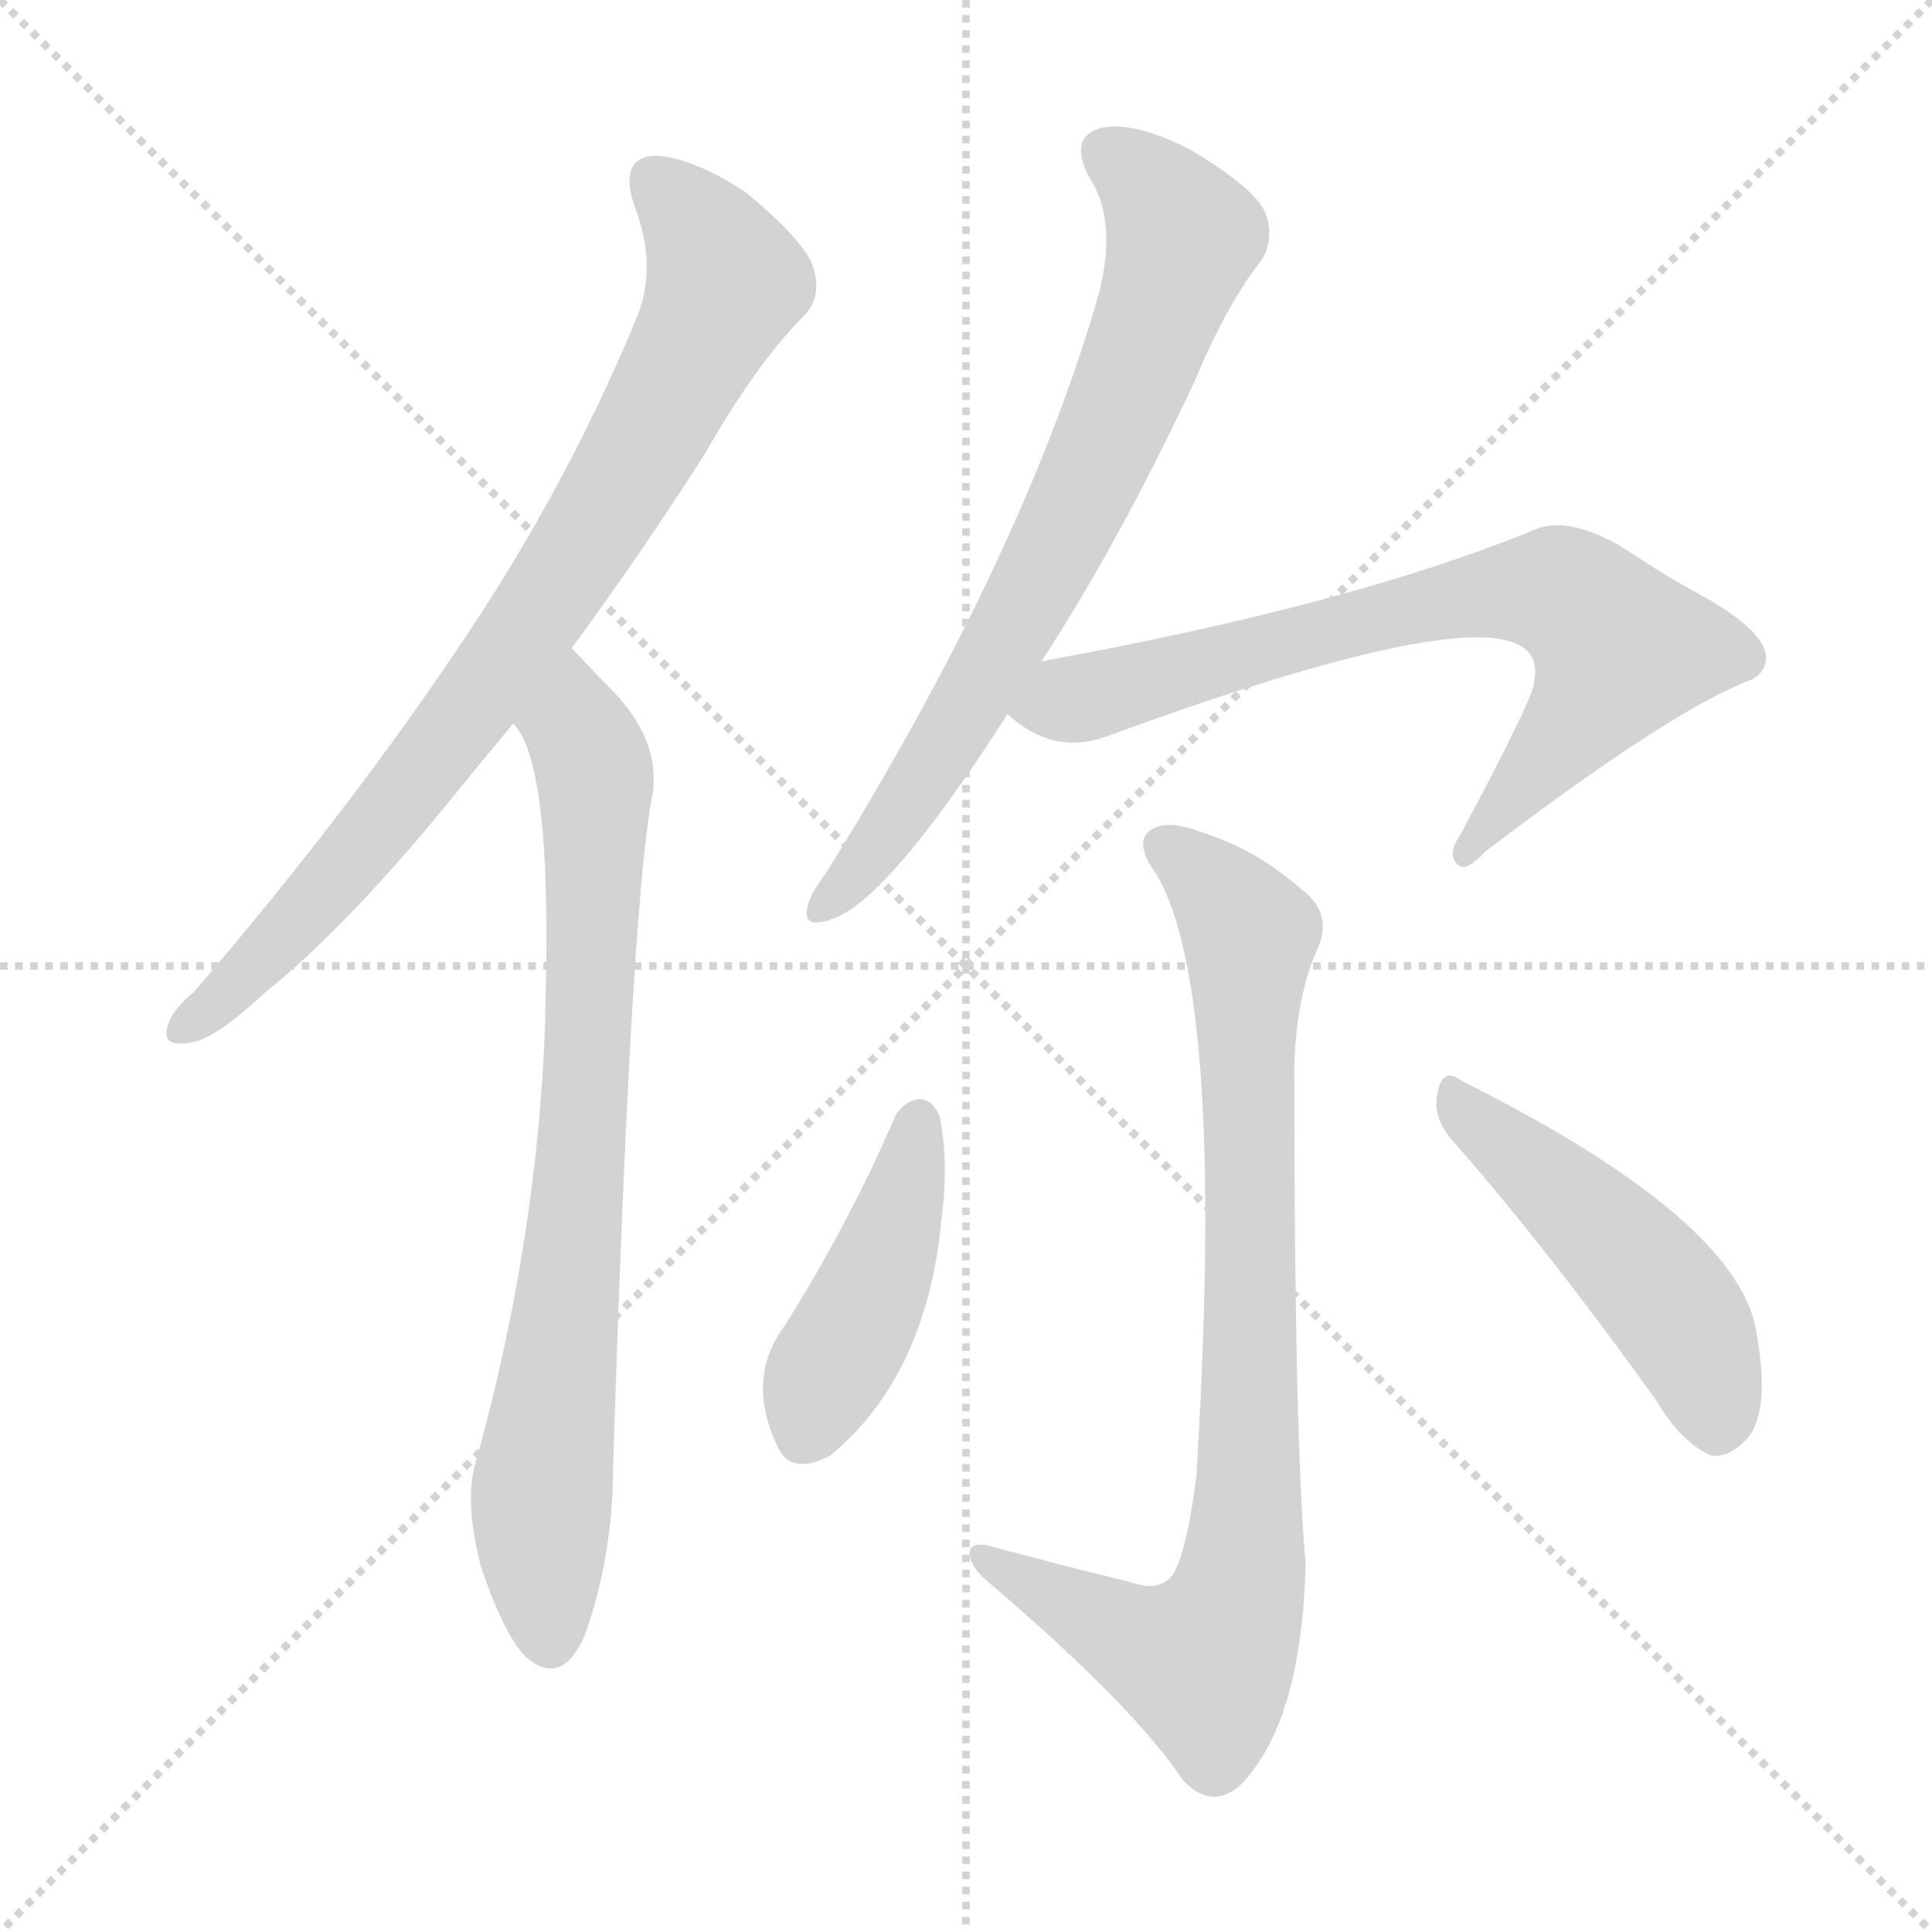 <svg version="1.1" viewBox="0 0 1024 1024" xmlns="http://www.w3.org/2000/svg">
  <g stroke="lightgray" stroke-dasharray="1,1" stroke-width="1" transform="scale(4, 4)">
    <line x1="0" y1="0" x2="256" y2="256"></line>
    <line x1="256" y1="0" x2="0" y2="256"></line>
    <line x1="128" y1="0" x2="128" y2="256"></line>
    <line x1="0" y1="128" x2="256" y2="128"></line>
  </g>
<g transform="scale(1, -1) translate(0, -900)">
   <style type="text/css">
    @keyframes keyframes0 {
      from {
       stroke: blue;
       stroke-dashoffset: 809;
       stroke-width: 128;
       }
       72% {
       animation-timing-function: step-end;
       stroke: blue;
       stroke-dashoffset: 0;
       stroke-width: 128;
       }
       to {
       stroke: black;
       stroke-width: 1024;
       }
       }
       #make-me-a-hanzi-animation-0 {
         animation: keyframes0 0.908s both;
         animation-delay: 0s;
         animation-timing-function: linear;
       }
    @keyframes keyframes1 {
      from {
       stroke: blue;
       stroke-dashoffset: 777;
       stroke-width: 128;
       }
       72% {
       animation-timing-function: step-end;
       stroke: blue;
       stroke-dashoffset: 0;
       stroke-width: 128;
       }
       to {
       stroke: black;
       stroke-width: 1024;
       }
       }
       #make-me-a-hanzi-animation-1 {
         animation: keyframes1 0.882s both;
         animation-delay: 0.908s;
         animation-timing-function: linear;
       }
    @keyframes keyframes2 {
      from {
       stroke: blue;
       stroke-dashoffset: 720;
       stroke-width: 128;
       }
       70% {
       animation-timing-function: step-end;
       stroke: blue;
       stroke-dashoffset: 0;
       stroke-width: 128;
       }
       to {
       stroke: black;
       stroke-width: 1024;
       }
       }
       #make-me-a-hanzi-animation-2 {
         animation: keyframes2 0.836s both;
         animation-delay: 1.791s;
         animation-timing-function: linear;
       }
    @keyframes keyframes3 {
      from {
       stroke: blue;
       stroke-dashoffset: 725;
       stroke-width: 128;
       }
       70% {
       animation-timing-function: step-end;
       stroke: blue;
       stroke-dashoffset: 0;
       stroke-width: 128;
       }
       to {
       stroke: black;
       stroke-width: 1024;
       }
       }
       #make-me-a-hanzi-animation-3 {
         animation: keyframes3 0.84s both;
         animation-delay: 2.627s;
         animation-timing-function: linear;
       }
    @keyframes keyframes4 {
      from {
       stroke: blue;
       stroke-dashoffset: 841;
       stroke-width: 128;
       }
       73% {
       animation-timing-function: step-end;
       stroke: blue;
       stroke-dashoffset: 0;
       stroke-width: 128;
       }
       to {
       stroke: black;
       stroke-width: 1024;
       }
       }
       #make-me-a-hanzi-animation-4 {
         animation: keyframes4 0.934s both;
         animation-delay: 3.467s;
         animation-timing-function: linear;
       }
    @keyframes keyframes5 {
      from {
       stroke: blue;
       stroke-dashoffset: 432;
       stroke-width: 128;
       }
       58% {
       animation-timing-function: step-end;
       stroke: blue;
       stroke-dashoffset: 0;
       stroke-width: 128;
       }
       to {
       stroke: black;
       stroke-width: 1024;
       }
       }
       #make-me-a-hanzi-animation-5 {
         animation: keyframes5 0.602s both;
         animation-delay: 4.401s;
         animation-timing-function: linear;
       }
    @keyframes keyframes6 {
      from {
       stroke: blue;
       stroke-dashoffset: 481;
       stroke-width: 128;
       }
       61% {
       animation-timing-function: step-end;
       stroke: blue;
       stroke-dashoffset: 0;
       stroke-width: 128;
       }
       to {
       stroke: black;
       stroke-width: 1024;
       }
       }
       #make-me-a-hanzi-animation-6 {
         animation: keyframes6 0.641s both;
         animation-delay: 5.003s;
         animation-timing-function: linear;
       }
</style>
<path d="M 303.0 556.5 Q 337.0 602.5 373.0 658.5 Q 401.0 707.5 426.0 732.5 Q 436.0 742.5 431.0 758.5 Q 427.0 771.5 396.0 797.5 Q 368.0 816.5 347.0 817.5 Q 328.0 816.5 336.0 791.5 Q 349.0 758.5 337.0 730.5 Q 298.0 636.5 238.0 549.5 Q 181.0 465.5 103.0 374.5 Q 91.0 364.5 89.0 356.5 Q 85.0 344.5 101.0 347.5 Q 113.0 348.5 140.0 373.5 Q 186.0 410.5 244.0 482.5 Q 257.0 498.5 272.0 516.5 L 303.0 556.5 Z" fill="lightgray"></path> 
<path d="M 272.0 516.5 Q 293.0 495.5 289.0 364.5 Q 289.0 363.5 289.0 359.5 Q 285.0 242.5 252.0 124.5 Q 246.0 103.5 255.0 69.5 Q 267.0 33.5 279.0 21.5 Q 298.0 5.5 310.0 33.5 Q 325.0 75.5 325.0 123.5 Q 334.0 409.5 345.0 474.5 Q 352.0 504.5 326.0 532.5 Q 320.0 538.5 303.0 556.5 C 282.0 578.5 258.0 542.5 272.0 516.5 Z" fill="lightgray"></path> 
<path d="M 552.0 549.5 Q 592.0 610.5 633.0 697.5 Q 651.0 740.5 669.0 762.5 Q 676.0 775.5 670.0 788.5 Q 664.0 800.5 633.0 819.5 Q 603.0 835.5 585.0 832.5 Q 566.0 828.5 577.0 806.5 Q 592.0 784.5 583.0 746.5 Q 544.0 608.5 438.0 437.5 Q 429.0 425.5 428.0 419.5 Q 425.0 407.5 440.0 412.5 Q 470.0 421.5 534.0 521.5 L 552.0 549.5 Z" fill="lightgray"></path> 
<path d="M 534.0 521.5 Q 558.0 499.5 586.0 509.5 Q 826.0 597.5 813.0 538.5 Q 814.0 532.5 774.0 457.5 Q 767.0 447.5 772.0 442.5 Q 776.0 436.5 787.0 448.5 Q 883.0 521.5 925.0 538.5 Q 935.0 541.5 936.0 550.5 Q 937.0 563.5 907.0 581.5 Q 883.0 594.5 859.0 610.5 Q 831.0 626.5 814.0 619.5 Q 717.0 579.5 552.0 549.5 C 523.0 544.5 510.0 539.5 534.0 521.5 Z" fill="lightgray"></path> 
<path d="M 599.0 61.5 Q 562.0 70.5 525.0 80.5 Q 513.0 83.5 514.0 75.5 Q 515.0 68.5 525.0 60.5 Q 600.0 -3.5 627.0 -43.5 Q 642.0 -59.5 657.0 -46.5 Q 690.0 -13.5 692.0 71.5 Q 686.0 138.5 686.0 334.5 Q 687.0 371.5 698.0 396.5 Q 707.0 415.5 690.0 428.5 Q 665.0 450.5 635.0 459.5 Q 616.0 466.5 608.0 458.5 Q 602.0 451.5 613.0 436.5 Q 650.0 373.5 634.0 116.5 Q 628.0 71.5 620.0 63.5 Q 613.0 56.5 599.0 61.5 Z" fill="lightgray"></path> 
<path d="M 475.0 309.5 Q 450.0 251.5 416.0 197.5 Q 395.0 169.5 412.0 133.5 Q 419.0 117.5 440.0 128.5 Q 491.0 170.5 499.0 253.5 Q 503.0 284.5 498.0 308.5 Q 494.0 317.5 487.0 317.5 Q 480.0 316.5 475.0 309.5 Z" fill="lightgray"></path> 
<path d="M 769.0 296.5 Q 820.0 238.5 878.0 157.5 Q 891.0 135.5 907.0 128.5 Q 916.0 127.5 924.0 135.5 Q 939.0 148.5 931.0 193.5 Q 922.0 253.5 774.0 327.5 Q 765.0 334.5 762.0 321.5 Q 759.0 308.5 769.0 296.5 Z" fill="lightgray"></path> 
      <clipPath id="make-me-a-hanzi-clip-0">
      <path d="M 303.0 556.5 Q 337.0 602.5 373.0 658.5 Q 401.0 707.5 426.0 732.5 Q 436.0 742.5 431.0 758.5 Q 427.0 771.5 396.0 797.5 Q 368.0 816.5 347.0 817.5 Q 328.0 816.5 336.0 791.5 Q 349.0 758.5 337.0 730.5 Q 298.0 636.5 238.0 549.5 Q 181.0 465.5 103.0 374.5 Q 91.0 364.5 89.0 356.5 Q 85.0 344.5 101.0 347.5 Q 113.0 348.5 140.0 373.5 Q 186.0 410.5 244.0 482.5 Q 257.0 498.5 272.0 516.5 L 303.0 556.5 Z" fill="lightgray"></path>
      </clipPath>
      <path clip-path="url(#make-me-a-hanzi-clip-0)" d="M 348.0 801.5 L 373.0 775.5 L 384.0 748.5 L 334.0 652.5 L 280.0 566.5 L 212.0 474.5 L 124.0 375.5 L 99.0 356.5 " fill="none" id="make-me-a-hanzi-animation-0" stroke-dasharray="681 1362" stroke-linecap="round"></path>

      <clipPath id="make-me-a-hanzi-clip-1">
      <path d="M 272.0 516.5 Q 293.0 495.5 289.0 364.5 Q 289.0 363.5 289.0 359.5 Q 285.0 242.5 252.0 124.5 Q 246.0 103.5 255.0 69.5 Q 267.0 33.5 279.0 21.5 Q 298.0 5.5 310.0 33.5 Q 325.0 75.5 325.0 123.5 Q 334.0 409.5 345.0 474.5 Q 352.0 504.5 326.0 532.5 Q 320.0 538.5 303.0 556.5 C 282.0 578.5 258.0 542.5 272.0 516.5 Z" fill="lightgray"></path>
      </clipPath>
      <path clip-path="url(#make-me-a-hanzi-clip-1)" d="M 304.0 547.5 L 305.0 514.5 L 316.0 484.5 L 315.0 430.5 L 304.0 232.5 L 287.0 112.5 L 291.0 30.5 " fill="none" id="make-me-a-hanzi-animation-1" stroke-dasharray="649 1298" stroke-linecap="round"></path>

      <clipPath id="make-me-a-hanzi-clip-2">
      <path d="M 552.0 549.5 Q 592.0 610.5 633.0 697.5 Q 651.0 740.5 669.0 762.5 Q 676.0 775.5 670.0 788.5 Q 664.0 800.5 633.0 819.5 Q 603.0 835.5 585.0 832.5 Q 566.0 828.5 577.0 806.5 Q 592.0 784.5 583.0 746.5 Q 544.0 608.5 438.0 437.5 Q 429.0 425.5 428.0 419.5 Q 425.0 407.5 440.0 412.5 Q 470.0 421.5 534.0 521.5 L 552.0 549.5 Z" fill="lightgray"></path>
      </clipPath>
      <path clip-path="url(#make-me-a-hanzi-clip-2)" d="M 587.0 817.5 L 605.0 806.5 L 626.0 772.5 L 615.0 735.5 L 570.0 629.5 L 512.0 520.5 L 459.0 442.5 L 437.0 420.5 " fill="none" id="make-me-a-hanzi-animation-2" stroke-dasharray="592 1184" stroke-linecap="round"></path>

      <clipPath id="make-me-a-hanzi-clip-3">
      <path d="M 534.0 521.5 Q 558.0 499.5 586.0 509.5 Q 826.0 597.5 813.0 538.5 Q 814.0 532.5 774.0 457.5 Q 767.0 447.5 772.0 442.5 Q 776.0 436.5 787.0 448.5 Q 883.0 521.5 925.0 538.5 Q 935.0 541.5 936.0 550.5 Q 937.0 563.5 907.0 581.5 Q 883.0 594.5 859.0 610.5 Q 831.0 626.5 814.0 619.5 Q 717.0 579.5 552.0 549.5 C 523.0 544.5 510.0 539.5 534.0 521.5 Z" fill="lightgray"></path>
      </clipPath>
      <path clip-path="url(#make-me-a-hanzi-clip-3)" d="M 544.0 521.5 L 735.0 574.5 L 827.0 586.5 L 844.0 574.5 L 858.0 552.5 L 829.0 508.5 L 777.0 449.5 " fill="none" id="make-me-a-hanzi-animation-3" stroke-dasharray="597 1194" stroke-linecap="round"></path>

      <clipPath id="make-me-a-hanzi-clip-4">
      <path d="M 599.0 61.5 Q 562.0 70.5 525.0 80.5 Q 513.0 83.5 514.0 75.5 Q 515.0 68.5 525.0 60.5 Q 600.0 -3.5 627.0 -43.5 Q 642.0 -59.5 657.0 -46.5 Q 690.0 -13.5 692.0 71.5 Q 686.0 138.5 686.0 334.5 Q 687.0 371.5 698.0 396.5 Q 707.0 415.5 690.0 428.5 Q 665.0 450.5 635.0 459.5 Q 616.0 466.5 608.0 458.5 Q 602.0 451.5 613.0 436.5 Q 650.0 373.5 634.0 116.5 Q 628.0 71.5 620.0 63.5 Q 613.0 56.5 599.0 61.5 Z" fill="lightgray"></path>
      </clipPath>
      <path clip-path="url(#make-me-a-hanzi-clip-4)" d="M 617.0 452.5 L 646.0 427.5 L 663.0 401.5 L 658.0 62.5 L 647.0 30.5 L 635.0 19.5 L 589.0 36.5 L 521.0 74.5 " fill="none" id="make-me-a-hanzi-animation-4" stroke-dasharray="713 1426" stroke-linecap="round"></path>

      <clipPath id="make-me-a-hanzi-clip-5">
      <path d="M 475.0 309.5 Q 450.0 251.5 416.0 197.5 Q 395.0 169.5 412.0 133.5 Q 419.0 117.5 440.0 128.5 Q 491.0 170.5 499.0 253.5 Q 503.0 284.5 498.0 308.5 Q 494.0 317.5 487.0 317.5 Q 480.0 316.5 475.0 309.5 Z" fill="lightgray"></path>
      </clipPath>
      <path clip-path="url(#make-me-a-hanzi-clip-5)" d="M 486.0 305.5 L 468.0 232.5 L 428.0 140.5 " fill="none" id="make-me-a-hanzi-animation-5" stroke-dasharray="304 608" stroke-linecap="round"></path>

      <clipPath id="make-me-a-hanzi-clip-6">
      <path d="M 769.0 296.5 Q 820.0 238.5 878.0 157.5 Q 891.0 135.5 907.0 128.5 Q 916.0 127.5 924.0 135.5 Q 939.0 148.5 931.0 193.5 Q 922.0 253.5 774.0 327.5 Q 765.0 334.5 762.0 321.5 Q 759.0 308.5 769.0 296.5 Z" fill="lightgray"></path>
      </clipPath>
      <path clip-path="url(#make-me-a-hanzi-clip-6)" d="M 773.0 315.5 L 843.0 254.5 L 887.0 205.5 L 902.0 179.5 L 909.0 143.5 " fill="none" id="make-me-a-hanzi-animation-6" stroke-dasharray="353 706" stroke-linecap="round"></path>

</g>
</svg>
